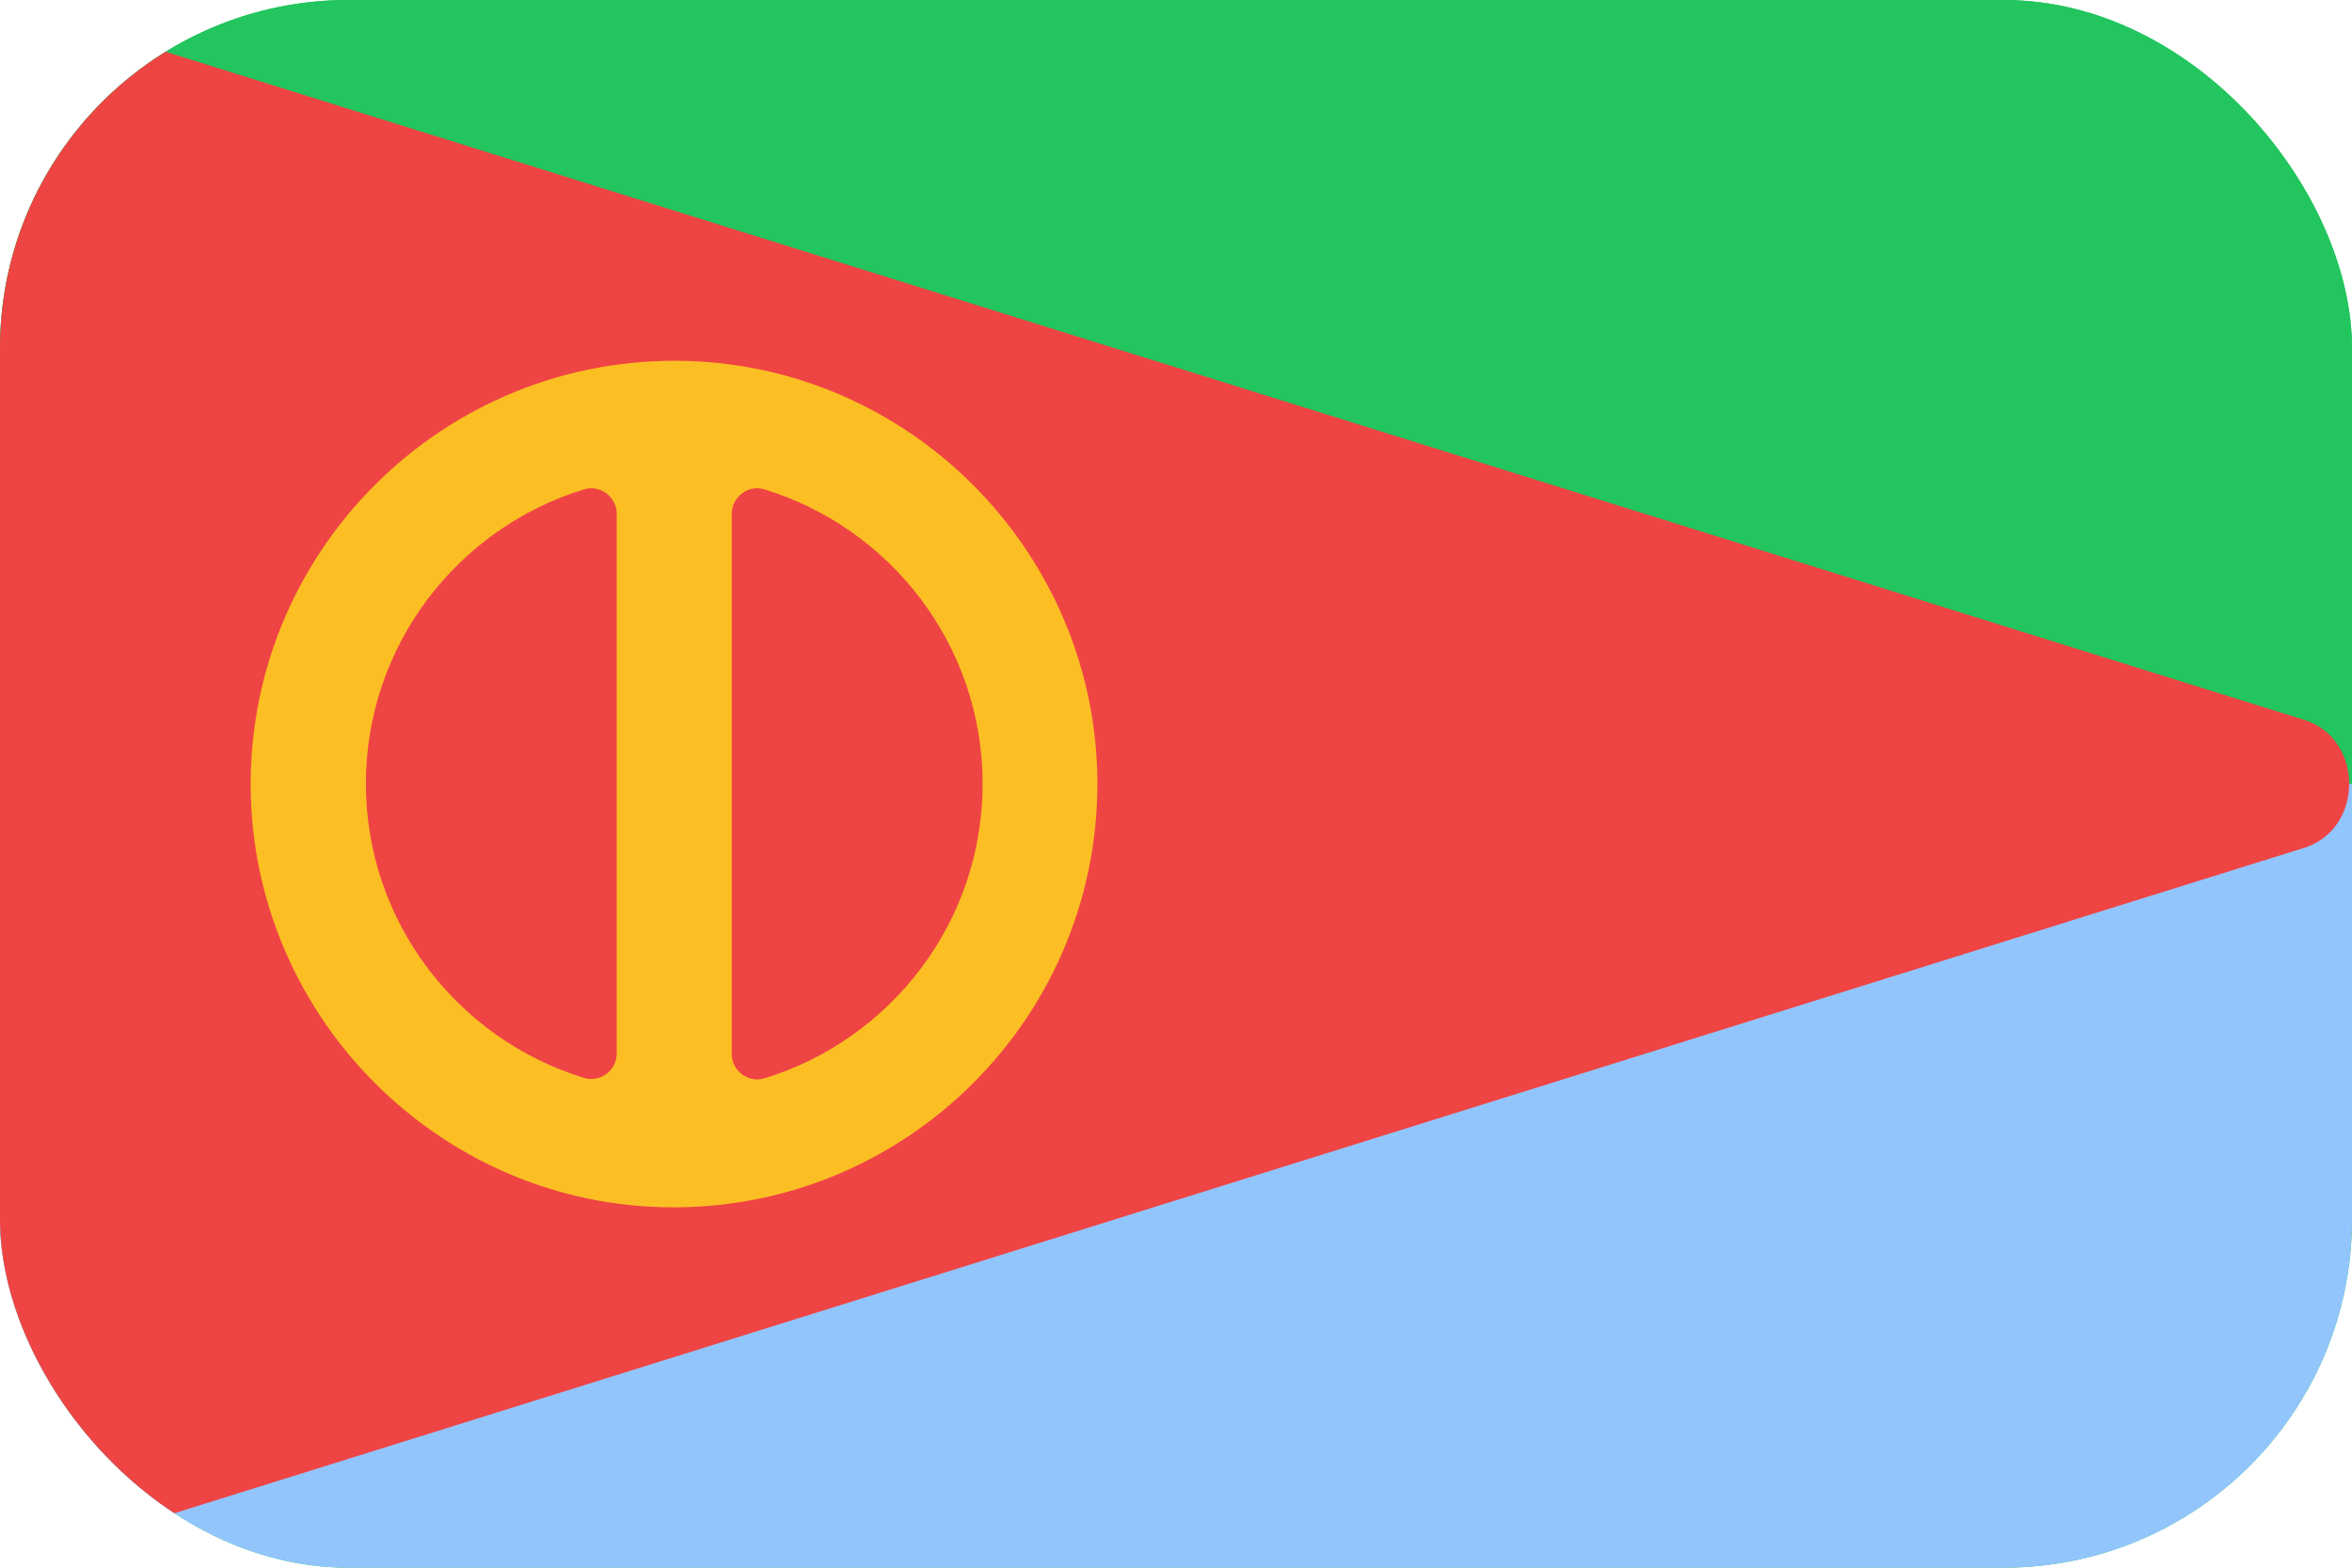 <svg width="54" height="36" viewBox="0 0 54 36" fill="none" xmlns="http://www.w3.org/2000/svg">
<g clip-path="url(#clip0_92_1241)">
<path d="M0 7.2C0 3.22 3.22 0 7.2 0H46.8C50.78 0 54 3.22 54 7.2V28.8C54 32.78 50.78 36 46.8 36H7.2C3.22 36 0 32.78 0 28.8V7.2Z" fill="#22C55E"/>
<path d="M54 0H0V18H54V0Z" fill="#22C55E"/>
<path d="M54 18H0V36H54V18Z" fill="#93C5FD"/>
<path d="M52.9 19.47C54.28 19.04 54.28 16.96 52.9 16.53L0 0V36L52.9 19.47Z" fill="#EF4444"/>
<path d="M15.8 8.29C10.19 8.11 5.58 12.71 5.76 18.33C5.93 23.42 10.06 27.56 15.15 27.72C20.76 27.9 25.37 23.3 25.19 17.68C25.02 12.59 20.89 8.45 15.8 8.29ZM8.4 18C8.4 14.82 10.51 12.13 13.4 11.24C13.78 11.12 14.16 11.41 14.16 11.8V24.19C14.16 24.58 13.78 24.87 13.4 24.75C10.51 23.86 8.4 21.17 8.4 17.99V18ZM16.8 24.2V11.8C16.8 11.41 17.18 11.12 17.56 11.24C20.45 12.13 22.56 14.82 22.56 18C22.56 21.18 20.45 23.87 17.56 24.76C17.18 24.88 16.8 24.59 16.8 24.2Z" fill="#FBBF24"/>
</g>
<defs>
<clipPath id="clip0_92_1241">
<rect width="54" height="36" rx="8" fill="white"/>
</clipPath>
</defs>
</svg>

